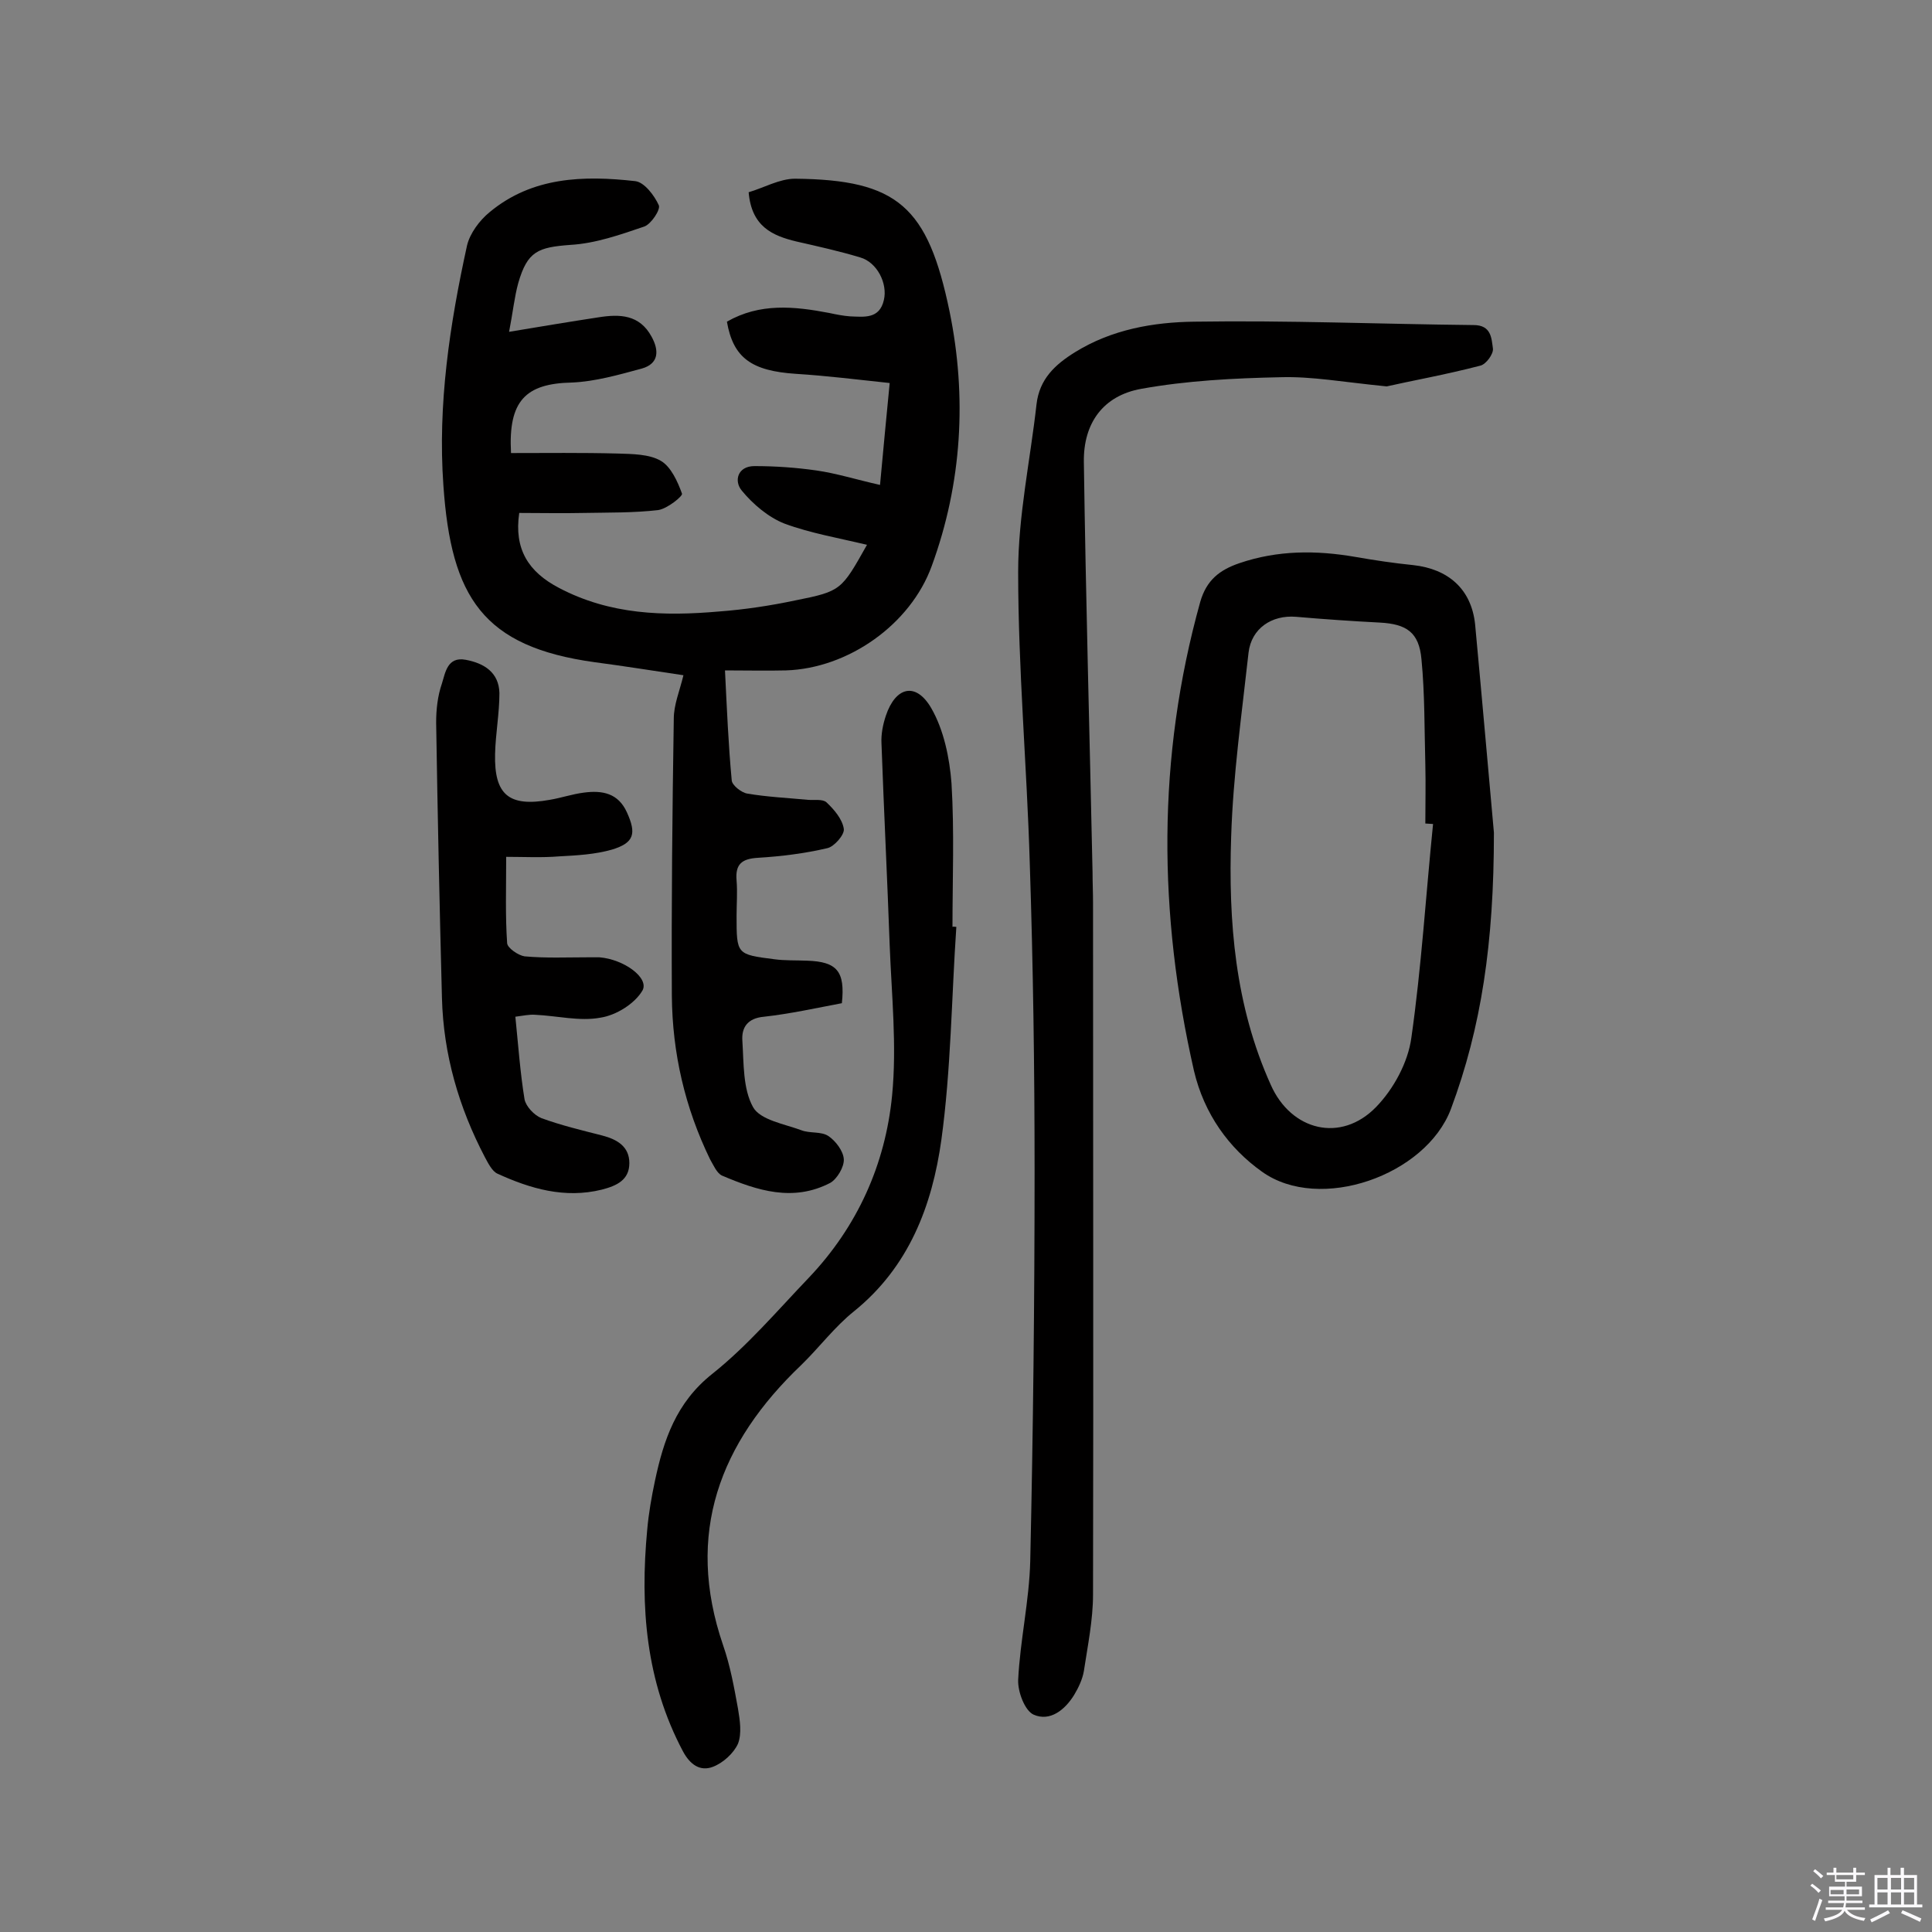 <svg enable-background="new 0 0 400 400" viewBox="0 0 400 400" xmlns="http://www.w3.org/2000/svg"><rect x="0" y="0" width="400" height="400" fill="#808080" stroke="none"/><path d="m374.8 390.4.4-.4c.7.5 1.3 1 1.8 1.4l-.5.5c-.5-.6-1.1-1.1-1.7-1.5zm1 7.3-.6-.3c.5-1.4 1.1-2.8 1.5-4.3.2.1.4.2.6.3-.5 1.3-1 2.8-1.5 4.3zm-.4-10.3.4-.4c.4.3 1 .8 1.7 1.4l-.5.5c-.4-.5-1-1-1.6-1.5zm2.5.3h1.7v-1h.6v1h3.5v-1h.6v1h1.8v.5h-1.8v1.4h-2v1h3.2v2h-3.2v.9h3.3v.5h-3.4c0 .3-.1.6-.1.9h4v.5h-3.7c.7.9 1.9 1.5 3.8 1.7-.1.2-.2.4-.3.6-2.1-.4-3.5-1.1-4-2.1-.4 1-1.8 1.7-4 2.2-.1-.2-.2-.4-.3-.6 2.1-.4 3.4-1 3.8-1.8h-3.4v-.5h3.6c.1-.3.1-.6.2-.9h-3.3v-.5h3.4c0-.3 0-.6 0-.9h-3.2v-2h3.3v-1h-2.1v-1.4h-1.7v-.5zm1.1 3.5v1h2.7c0-.3 0-.4 0-.4 0-.1 0-.2 0-.2 0-.1 0-.2 0-.3h-2.7zm1.2-3v.9h3.5v-.9zm4.7 3h-2.6v.6.4h2.6z" fill="#fbfafc"/><path d="m393.6 386.7h.6v1.5h2.7v6.1h1.1v.6h-11v-.6h1.1v-6.1h2.7v-1.5h.6v1.5h2.1v-1.5zm-2.7 8.8.4.6c-1.2.6-2.5 1.3-3.8 1.9-.1-.2-.2-.4-.3-.6 1.2-.6 2.5-1.2 3.7-1.9zm-2.2-6.7v2.4h2.1v-2.4zm0 3v2.5h2.1v-2.5zm2.8-3v2.4h2.1v-2.4zm0 3v2.5h2.1v-2.5zm6 6.1c-1.4-.7-2.7-1.3-3.9-1.8l.3-.6c1.5.6 2.7 1.2 3.9 1.7zm-1.2-9.1h-2.1v2.4h2.1zm-2.1 3v2.5h2.1v-2.5z" fill="#fbfafc"/><g fill="#010000"><path d="m141.5 139.8c-6.1-.9-12.3-1.9-18.4-2.7-23.1-3.2-29.7-13.4-31.3-36.6-1.2-16.7 1.3-33.3 4.9-49.7.6-2.5 2.6-5.2 4.7-6.9 8.8-7.3 19.4-7.6 30.1-6.4 1.9.2 4 3 4.9 5 .4.9-1.6 3.9-3 4.4-5 1.7-10.1 3.5-15.3 3.8-6.7.5-8.9 1.3-10.8 7.9-.8 2.9-1.1 6-1.9 10.1 6.6-1.1 12.6-2.1 18.5-3 4.4-.7 8.5-.6 11 4 1.6 2.9 1.5 5.6-2 6.6-4.8 1.3-9.7 2.7-14.5 2.9-9.6.2-13.2 3.8-12.6 14.6 7.3 0 14.7-.1 22.1.1 3 .1 6.5.1 8.9 1.5 2.1 1.2 3.5 4.3 4.4 6.8.2.5-3 3.1-4.9 3.4-5.1.6-10.3.5-15.4.6-4.5.1-8.9 0-13.4 0-1.1 7.5 1.9 12.2 8.2 15.5 10.6 5.6 21.8 5.9 33.2 4.9 5.3-.4 10.6-1.2 15.8-2.3 9.5-1.9 9.5-2.1 14.8-11.5-5.8-1.4-11.7-2.4-17.1-4.4-3.3-1.3-6.5-4-8.8-6.8-1.7-2-.9-5.1 2.6-5.1 4.3 0 8.6.3 12.8.9s8.3 1.9 13.2 3c.7-7.6 1.3-13.9 2-21.1-6.6-.7-13-1.5-19.4-1.9-9.2-.6-13-3.3-14.3-10.8 6.8-3.9 13.9-3.2 21.2-1.8 1.4.3 2.9.6 4.3.7 2.9.1 6.1.6 7-3.4.8-3.4-1.4-7.8-4.9-8.8-4.3-1.3-8.8-2.3-13.2-3.3-5-1.2-9.3-3.1-9.9-10.2 3.1-.9 6.4-2.8 9.6-2.8 21.3.2 27.5 5.8 32 27.5 3.6 17.6 2.6 35.5-3.7 52.7-4.4 12.1-17.3 21.2-30.2 21.6-4 .1-8 0-12.6 0 .4 8 .7 15.4 1.4 22.8.1 1 2 2.5 3.2 2.7 4.1.7 8.4.9 12.6 1.3 1.3.1 3-.2 3.8.5 1.6 1.5 3.3 3.5 3.6 5.5.2 1.2-2 3.7-3.4 4-4.7 1.1-9.5 1.7-14.4 2-3.3.2-4.7 1.3-4.4 4.7.2 2.4 0 4.9 0 7.3 0 8 0 8 7.8 9 2.2.3 4.5.2 6.8.3 6.2.2 7.9 2.2 7.2 8.8-5.3 1-10.7 2.2-16.1 2.8-3.5.3-4.7 2.3-4.5 5 .3 4.7.1 9.9 2.2 13.7 1.5 2.7 6.5 3.5 10 4.8 1.8.7 4.1.2 5.6 1.2s3.1 3.1 3.2 4.8c.1 1.6-1.4 4.1-2.8 4.9-7.7 4-15.1 1.6-22.4-1.5-1.1-.5-1.8-2.2-2.5-3.4-5.2-10.7-7.8-22-7.9-33.8-.1-19.1.1-38.3.4-57.4 0-2.9 1.2-5.7 2-9z"/><path d="m287.1 80c-9.1-.9-15.5-2.1-22-1.9-9.6.2-19.4.7-28.8 2.4-7.9 1.4-12 7.1-11.9 15.1.4 28.3 1.2 56.7 1.8 85 0 2.1.1 4.2.1 6.3 0 47.7.1 95.5 0 143.2 0 5.3-1.1 10.6-1.9 15.9-.3 1.7-1.1 3.4-2 4.9-1.9 3.1-5 5.6-8.4 4.1-1.8-.8-3.3-4.7-3.2-7.2.4-8.2 2.3-16.4 2.5-24.6.6-26.9.9-53.9.9-80.8 0-21.3-.3-42.5-1-63.8-.6-20.1-2.4-40.1-2.4-60.2 0-11.6 2.5-23.1 3.8-34.7.6-5.2 3.8-8.2 8-10.8 7.6-4.7 16.2-6.2 24.7-6.3 19.3-.3 38.5.5 57.8.7 3.7 0 3.7 2.8 4 4.9.1 1.1-1.4 3.2-2.6 3.5-7.3 1.9-14.6 3.2-19.4 4.3z"/><path d="m309.3 172.4c0 22.8-2.6 40.3-8.9 57.2-5.2 13.8-27.2 21.5-39.1 13-6.9-4.9-12-12-14.1-20.9-7.4-32.5-7.7-64.8 1.3-97.1 1.3-4.5 4-6.6 8.1-8 7.9-2.7 15.9-2.7 24-1.3 4 .7 8 1.3 12 1.7 7.2.8 12 4.9 12.8 12.2 1.5 16.1 2.9 32.1 3.9 43.2zm-12.6-1.8c-.5 0-1.1-.1-1.6-.1 0-4.1.1-8.1 0-12.2-.2-7.3-.1-14.6-.8-21.8-.5-5.6-3.1-7.3-8.6-7.6-5.8-.3-11.6-.7-17.4-1.2-5-.4-9.2 2.4-9.8 7.4-1.4 12.7-3.2 25.4-3.6 38.1-.6 17.6.8 35 8.2 51.4 4.2 9.5 14.5 12.1 21.8 4.6 3.6-3.7 6.6-9.2 7.3-14.3 2.1-14.7 3-29.5 4.5-44.3z"/><path d="m198 191.9c-1 14.7-1.1 29.5-3.1 44.1-1.9 13.6-6.7 26.3-18.1 35.5-4 3.2-7.2 7.5-10.9 11.1-16.9 16.1-24.1 34.9-16.2 58 1.5 4.3 2.3 8.8 3.1 13.2.4 2.4.8 5.1 0 7.2-.9 2-3.1 4-5.2 4.8-2.6 1-4.7-.4-6.2-3.2-7.7-14.5-8.9-30-7.4-45.9.3-3.4.9-6.8 1.6-10.1 1.8-8.5 4.4-16.2 11.8-22.1 7.3-5.8 13.5-13.1 20-19.9 10.1-10.6 15.9-23.5 17.3-37.8 1-10.3-.1-20.7-.5-31.1-.5-13.9-1.2-27.9-1.7-41.8-.1-1.9.3-3.9.9-5.7 2-6 6.2-7.1 9.4-1.6 2.6 4.5 3.8 10.3 4.2 15.6.6 9.9.2 19.8.2 29.7.1-.1.5 0 .8 0z"/><path d="m104.8 177.4c0 6.6-.2 12.2.2 17.9.1 1 2.3 2.5 3.6 2.7 4.4.4 8.8.2 13.1.2h2.4c5.1.4 10.4 4.3 8.9 6.9-1.6 2.7-5.4 5.1-8.7 5.6-4.3.8-9-.4-13.5-.6-1.2-.1-2.5.2-4.1.4.6 5.9 1 11.6 1.9 17.1.3 1.5 2 3.3 3.5 3.9 4.1 1.5 8.3 2.5 12.6 3.6 3.1.8 5.6 2.3 5.6 5.7 0 3.5-2.6 4.7-5.7 5.5-7.7 1.9-14.8-.2-21.6-3.3-1.1-.5-1.9-2.1-2.6-3.4-5.4-10.3-8.6-21.3-8.9-33-.5-19-.9-38-1.2-57 0-2.7.3-5.5 1.2-8.1.7-2.2 1.1-5.6 4.9-4.9s6.9 2.6 7 6.9c0 4.2-.8 8.4-.9 12.6-.2 8.5 2.9 11 11.3 9.5 2.4-.4 4.7-1.2 7.1-1.5 3.8-.5 7.1.1 8.9 4.1 2 4.4 1.5 6.3-3.1 7.7-3.5 1-7.2 1.2-10.9 1.4-3.7.3-7.3.1-11 .1z"/></g></svg>